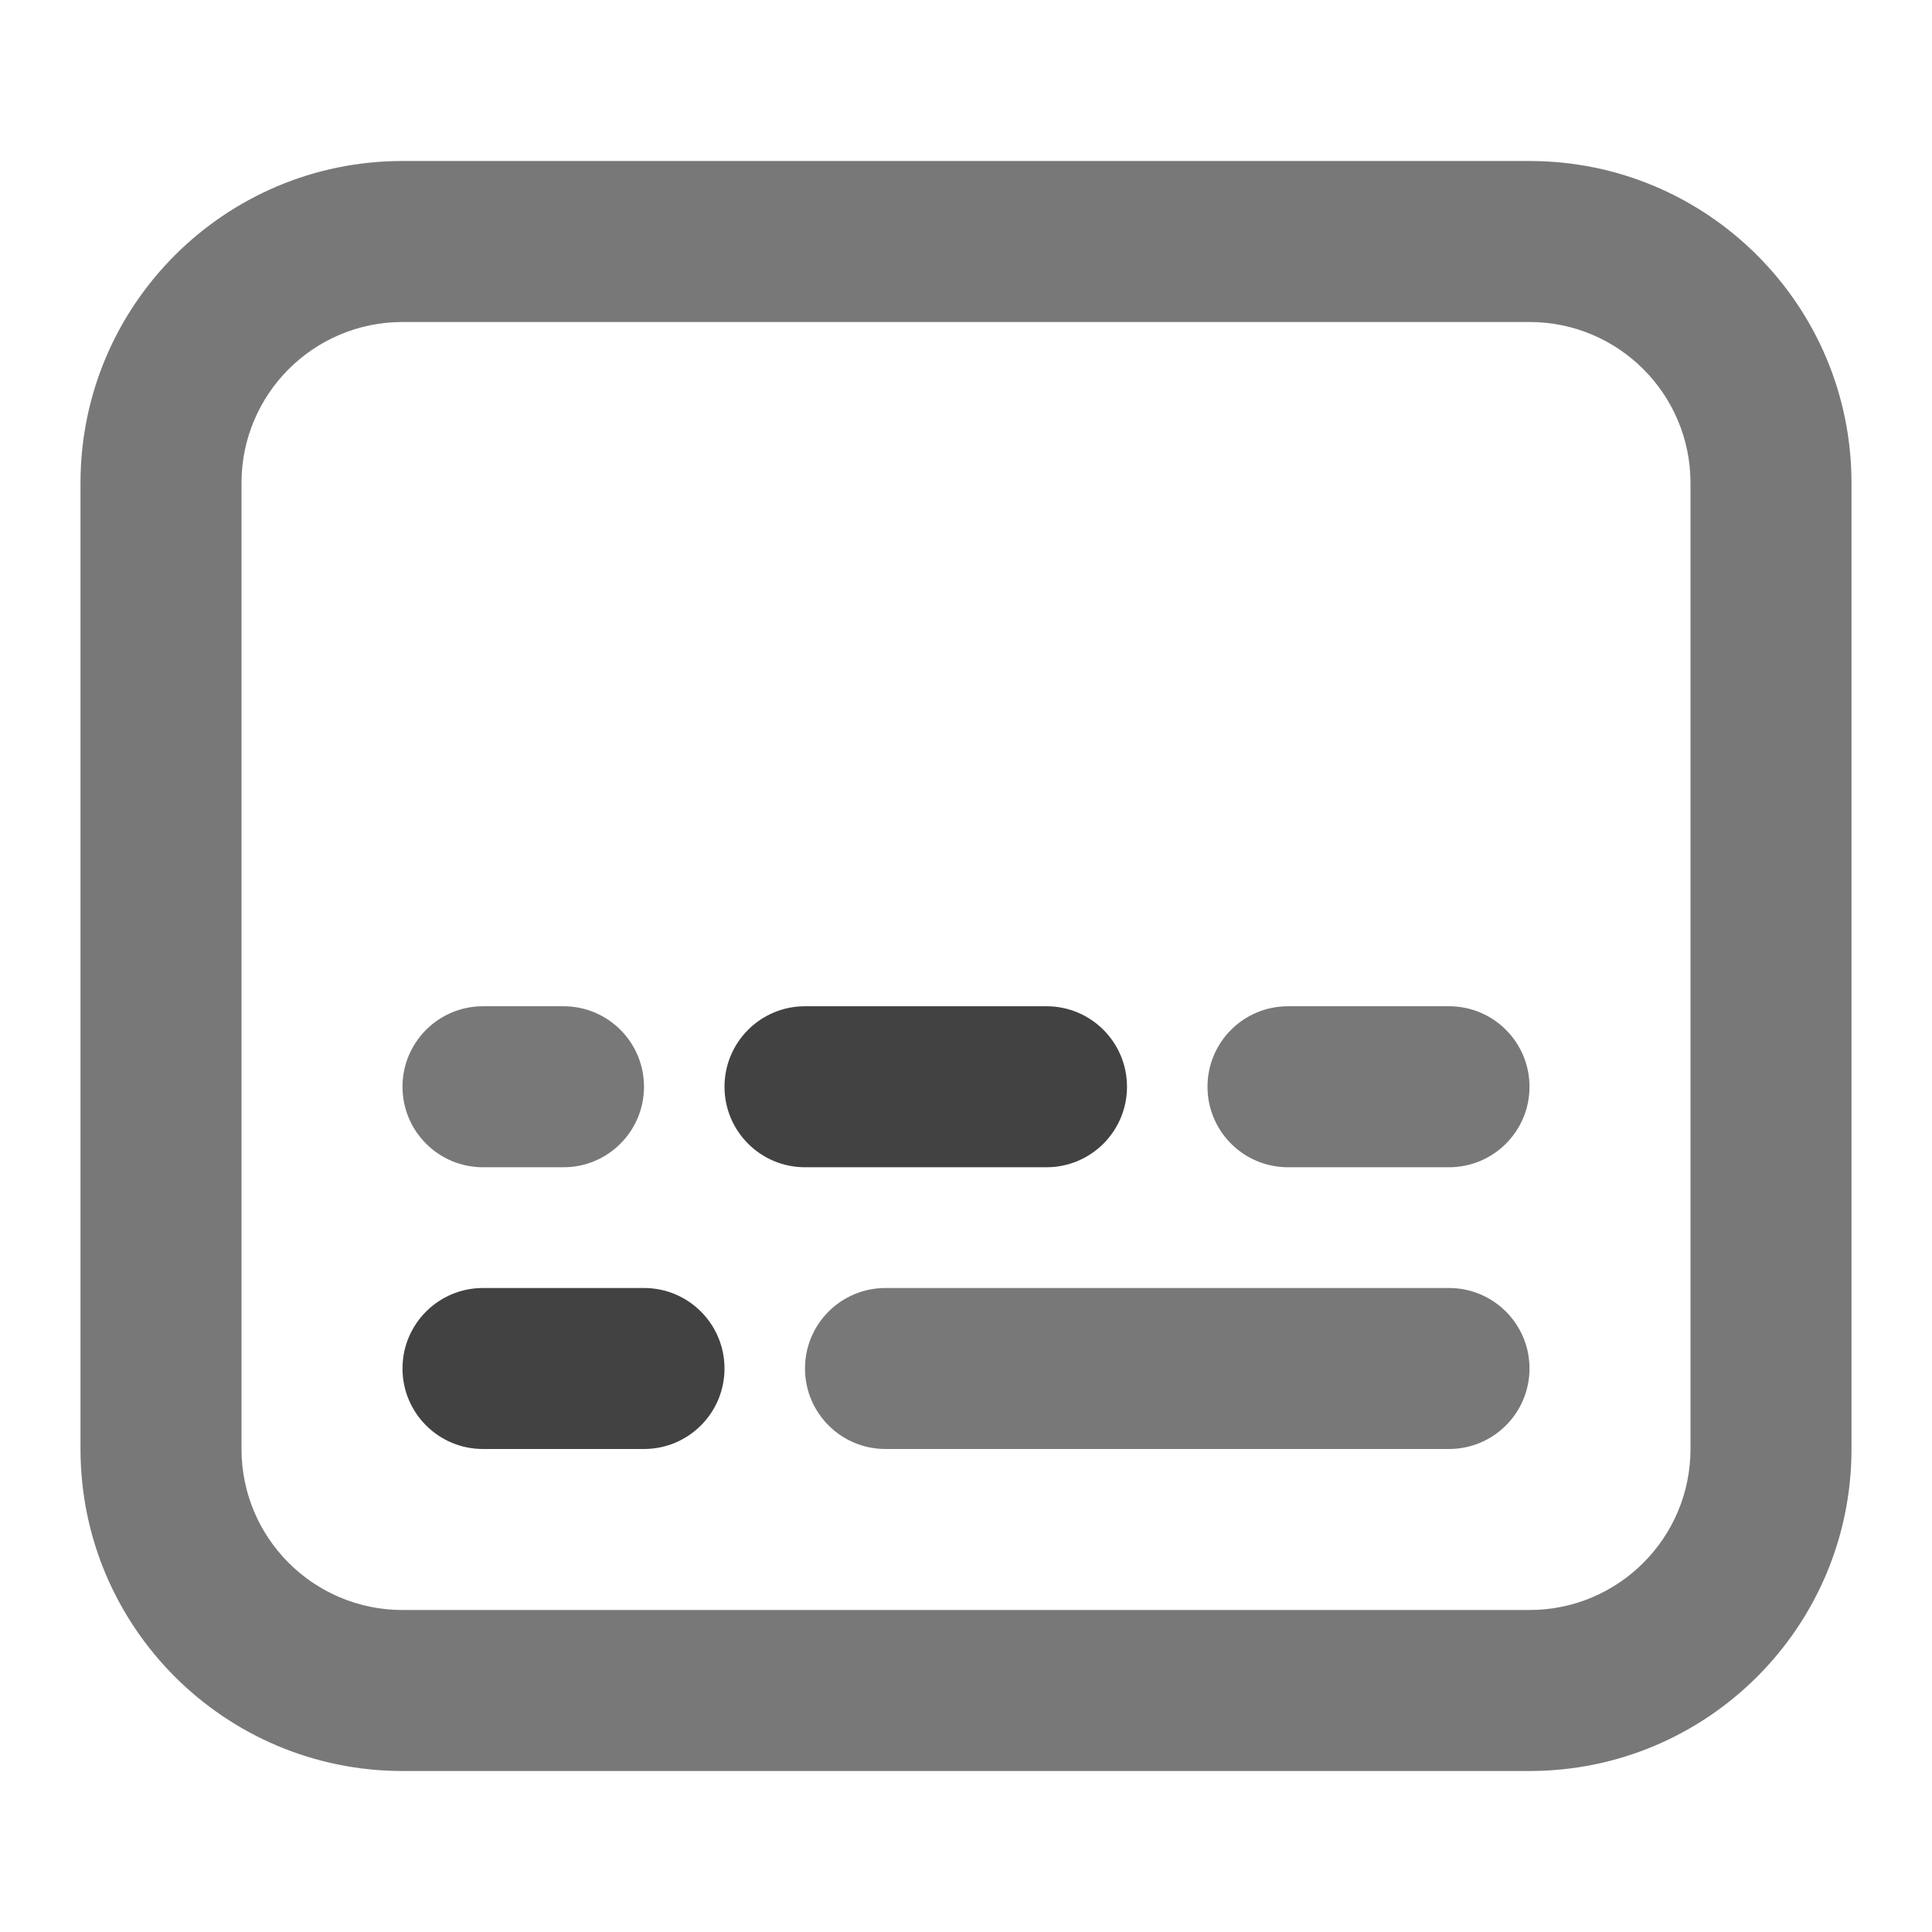 <svg xmlns="http://www.w3.org/2000/svg" xmlns:xlink="http://www.w3.org/1999/xlink" width="48" height="48" viewBox="0 0 48 48" fill="none">
<path d="M2 36C2 40.418 5.582 44 10 44L38 44C42.418 44 46 40.418 46 36L46 12C46 7.582 42.418 4 38 4L10 4C5.582 4 2 7.582 2 12L2 36ZM38 40L10 40C7.791 40 6 38.209 6 36L6 12C6 9.791 7.791 8 10 8L38 8C40.209 8 42 9.791 42 12L42 36C42 38.209 40.209 40 38 40Z" fill-rule="evenodd"  fill="#787878" >
</path>
<path d="M14 25L12 25C10.895 25 10 25.895 10 27C10 28.105 10.895 29 12 29L14 29C15.105 29 16 28.105 16 27C16 25.895 15.105 25 14 25Z" fill-rule="evenodd"  fill="#787878" >
</path>
<path d="M18 27C18 28.105 18.895 29 20 29L26 29C27.105 29 28 28.105 28 27C28 25.895 27.105 25 26 25L20 25C18.895 25 18 25.895 18 27Z" fill-rule="evenodd"  fill="#424242" >
</path>
<path d="M32 29L36 29C37.105 29 38 28.105 38 27C38 25.895 37.105 25 36 25L32 25C30.895 25 30 25.895 30 27C30 28.105 30.895 29 32 29Z" fill-rule="evenodd"  fill="#787878" >
</path>
<path d="M12 36L16 36C17.105 36 18 35.105 18 34C18 32.895 17.105 32 16 32L12 32C10.895 32 10 32.895 10 34C10 35.105 10.895 36 12 36Z" fill-rule="evenodd"  fill="#424242" >
</path>
<path d="M36 32L22 32C20.895 32 20 32.895 20 34C20 35.105 20.895 36 22 36L36 36C37.105 36 38 35.105 38 34C38 32.895 37.105 32 36 32Z" fill-rule="evenodd"  fill="#787878" >
</path>
</svg>
